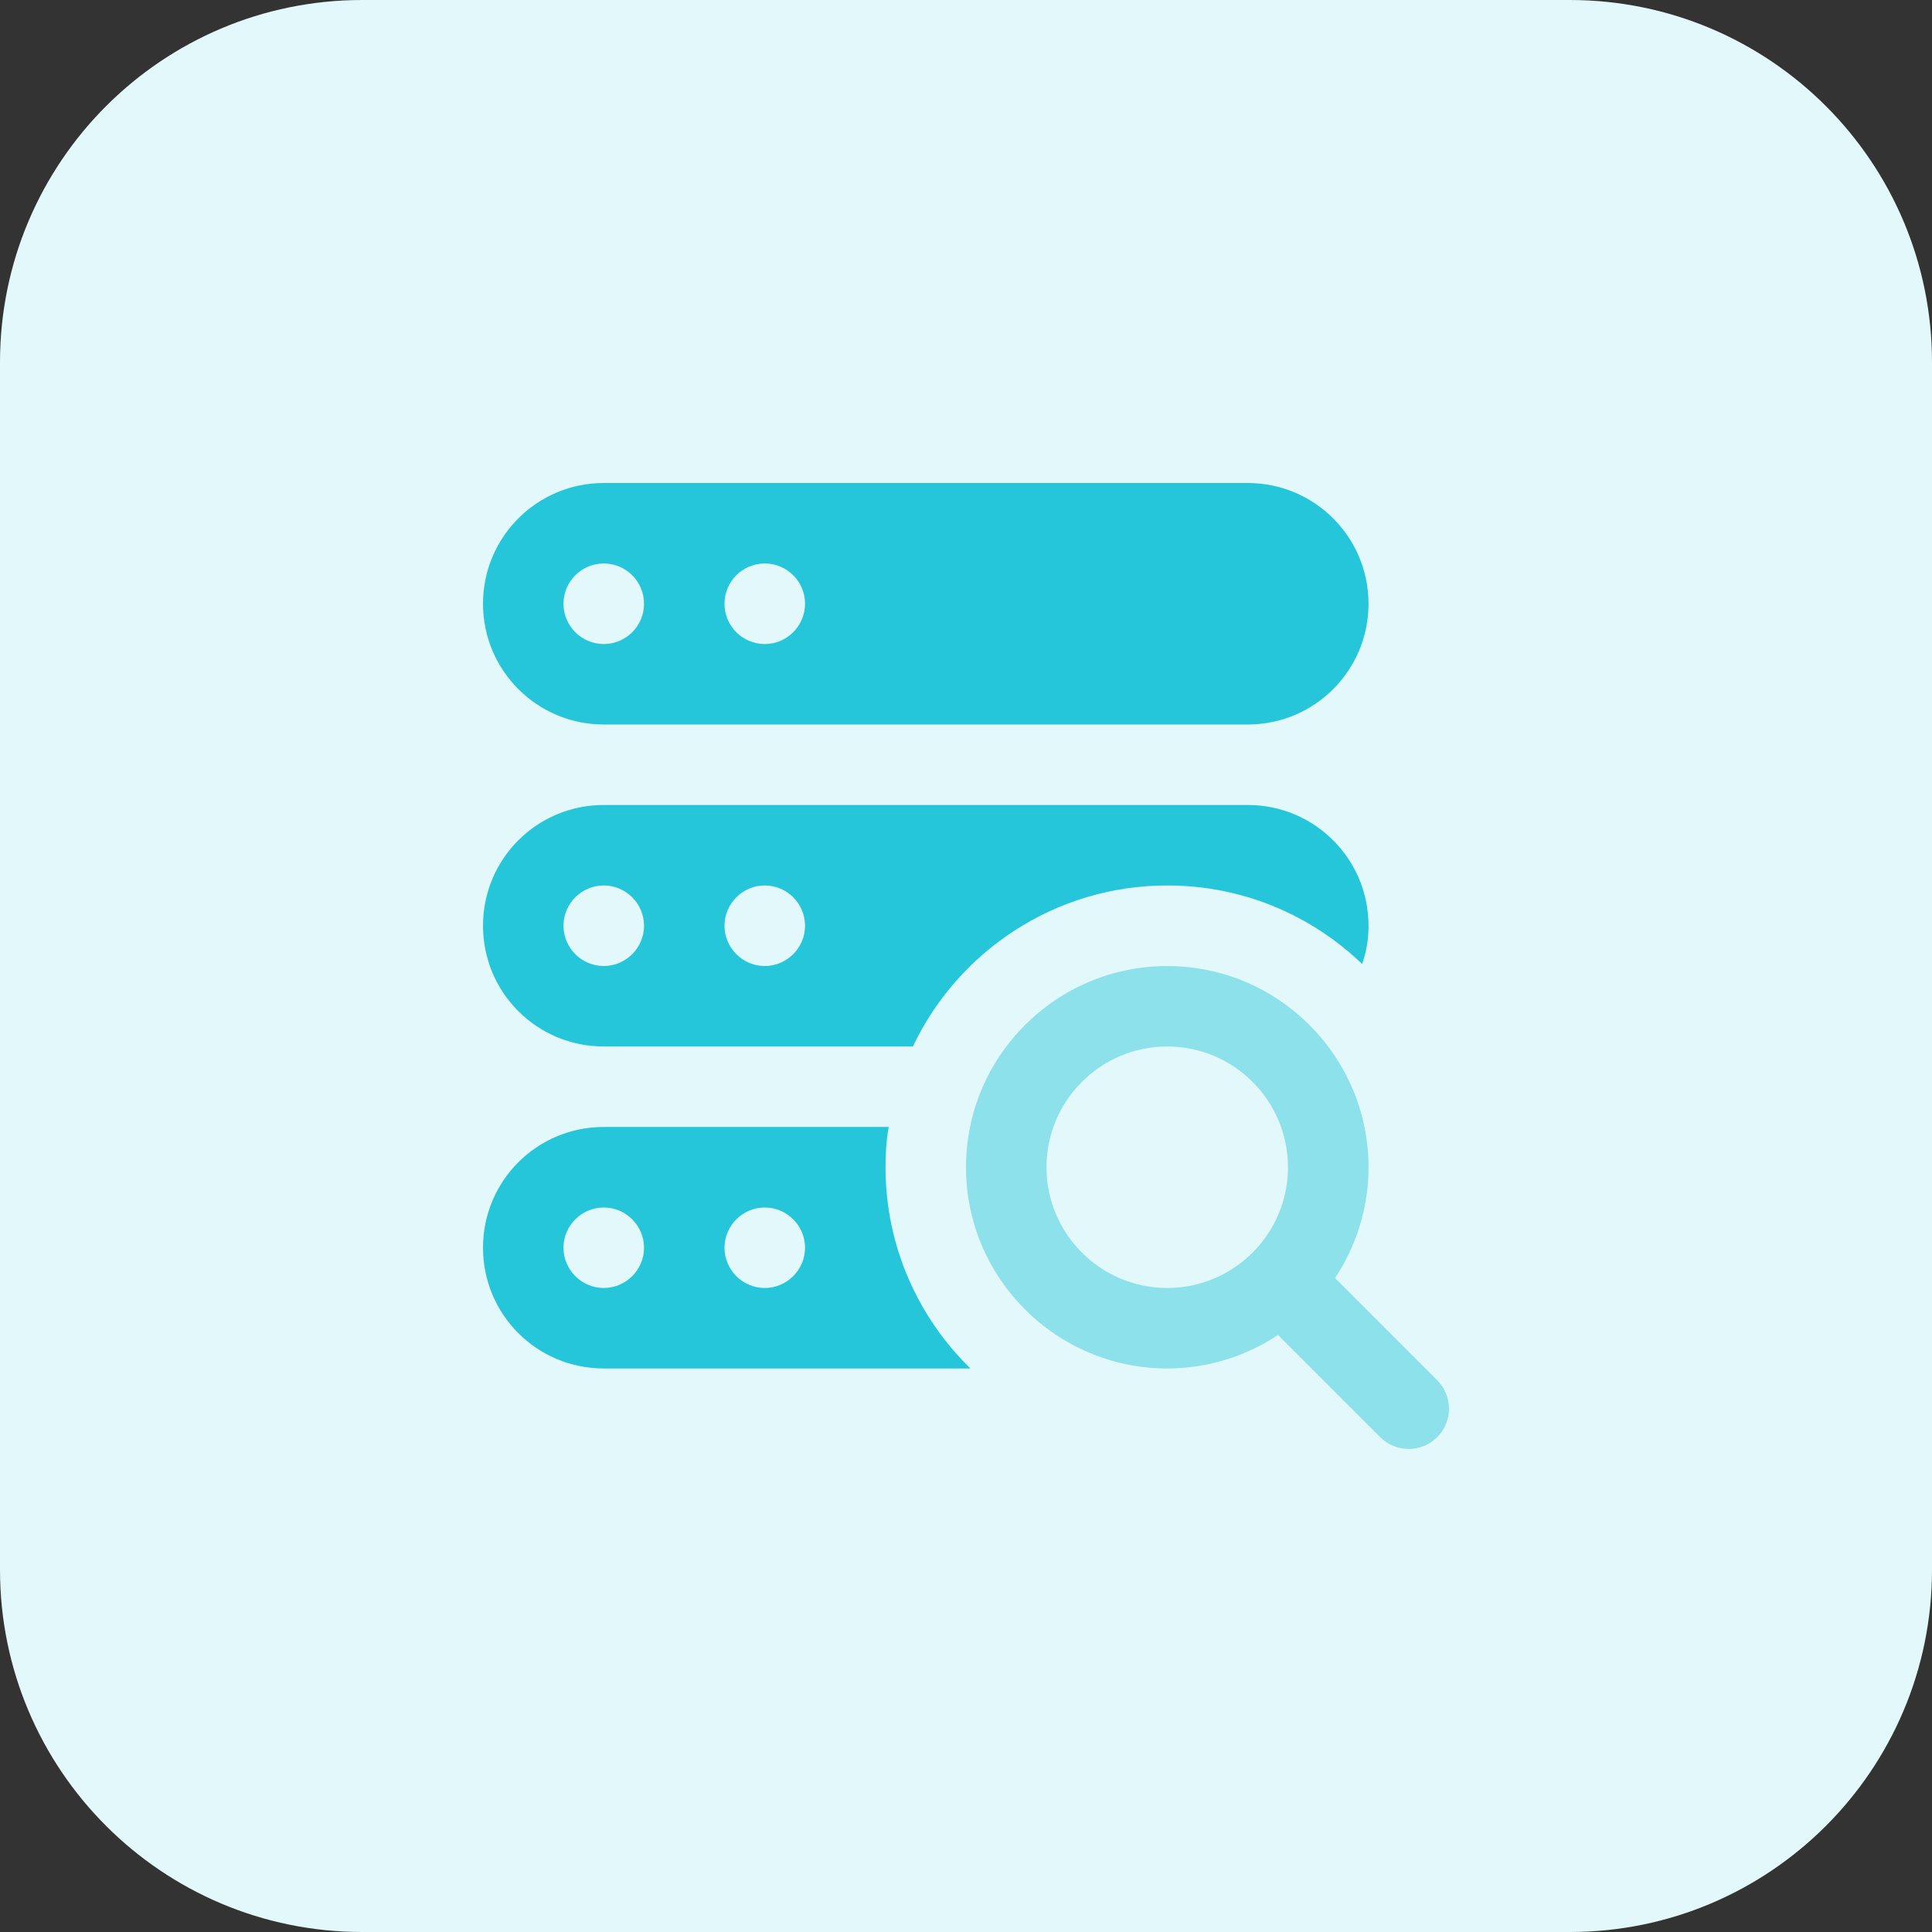 <svg id="bold" enable-background="new 0 0 32 32" height="512" viewBox="0 0 32 32" width="512" xmlns="http://www.w3.org/2000/svg"><rect x="0" y="0" width="32" height="32" fill="#333333" stroke="none"/><path d="m26 32h-20c-3.314 0-6-2.686-6-6v-20c0-3.314 2.686-6 6-6h20c3.314 0 6 2.686 6 6v20c0 3.314-2.686 6-6 6z" fill="#e3f8fa"/><path d="m23.805 22.862-1.693-1.693c.349-.527.555-1.157.555-1.835 0-1.838-1.495-3.333-3.333-3.333-1.839-.001-3.334 1.494-3.334 3.332s1.495 3.333 3.333 3.333c.678 0 1.308-.206 1.835-.555l1.693 1.693c.26.26.682.26.943 0s.261-.682.001-.942zm-4.472-1.529c-1.103 0-2-.897-2-2s.897-2 2-2 2 .897 2 2-.897 2-2 2z" fill="#8ce1eb"/><g fill="#26c6da"><path d="m20.667 8h-10.667c-1.105 0-2 .895-2 2s.895 2 2 2h10.667c1.105 0 2-.895 2-2s-.896-2-2-2zm-10.667 2.667c-.368 0-.667-.299-.667-.667s.299-.667.667-.667.667.298.667.667c0 .368-.299.667-.667.667zm2.667 0c-.369 0-.667-.299-.667-.667s.298-.667.667-.667c.368 0 .667.298.667.667-.001.368-.299.667-.667.667z"/><path d="m20.667 13.333h-10.667c-1.107 0-2 .893-2 2s.893 2 2 2h5.12c.747-1.573 2.353-2.667 4.213-2.667 1.253 0 2.387.493 3.227 1.3.073-.2.107-.413.107-.633 0-1.106-.894-2-2-2zm-10.667 2.667c-.367 0-.667-.3-.667-.667s.3-.667.667-.667.667.3.667.667-.3.667-.667.667zm2.667 0c-.367 0-.667-.3-.667-.667s.3-.667.667-.667.667.3.667.667-.301.667-.667.667z"/><path d="m14.667 19.333c0-.227.013-.447.053-.667h-4.72c-1.107 0-2 .893-2 2s.893 2 2 2h6.073c-.866-.846-1.406-2.026-1.406-3.333zm-4.667 2c-.367 0-.667-.3-.667-.667 0-.366.3-.666.667-.666s.667.3.667.667c0 .366-.3.666-.667.666zm2.667 0c-.367 0-.667-.3-.667-.667 0-.366.3-.666.667-.666s.667.3.667.667c-.001.366-.301.666-.667.666z"/></g></svg>